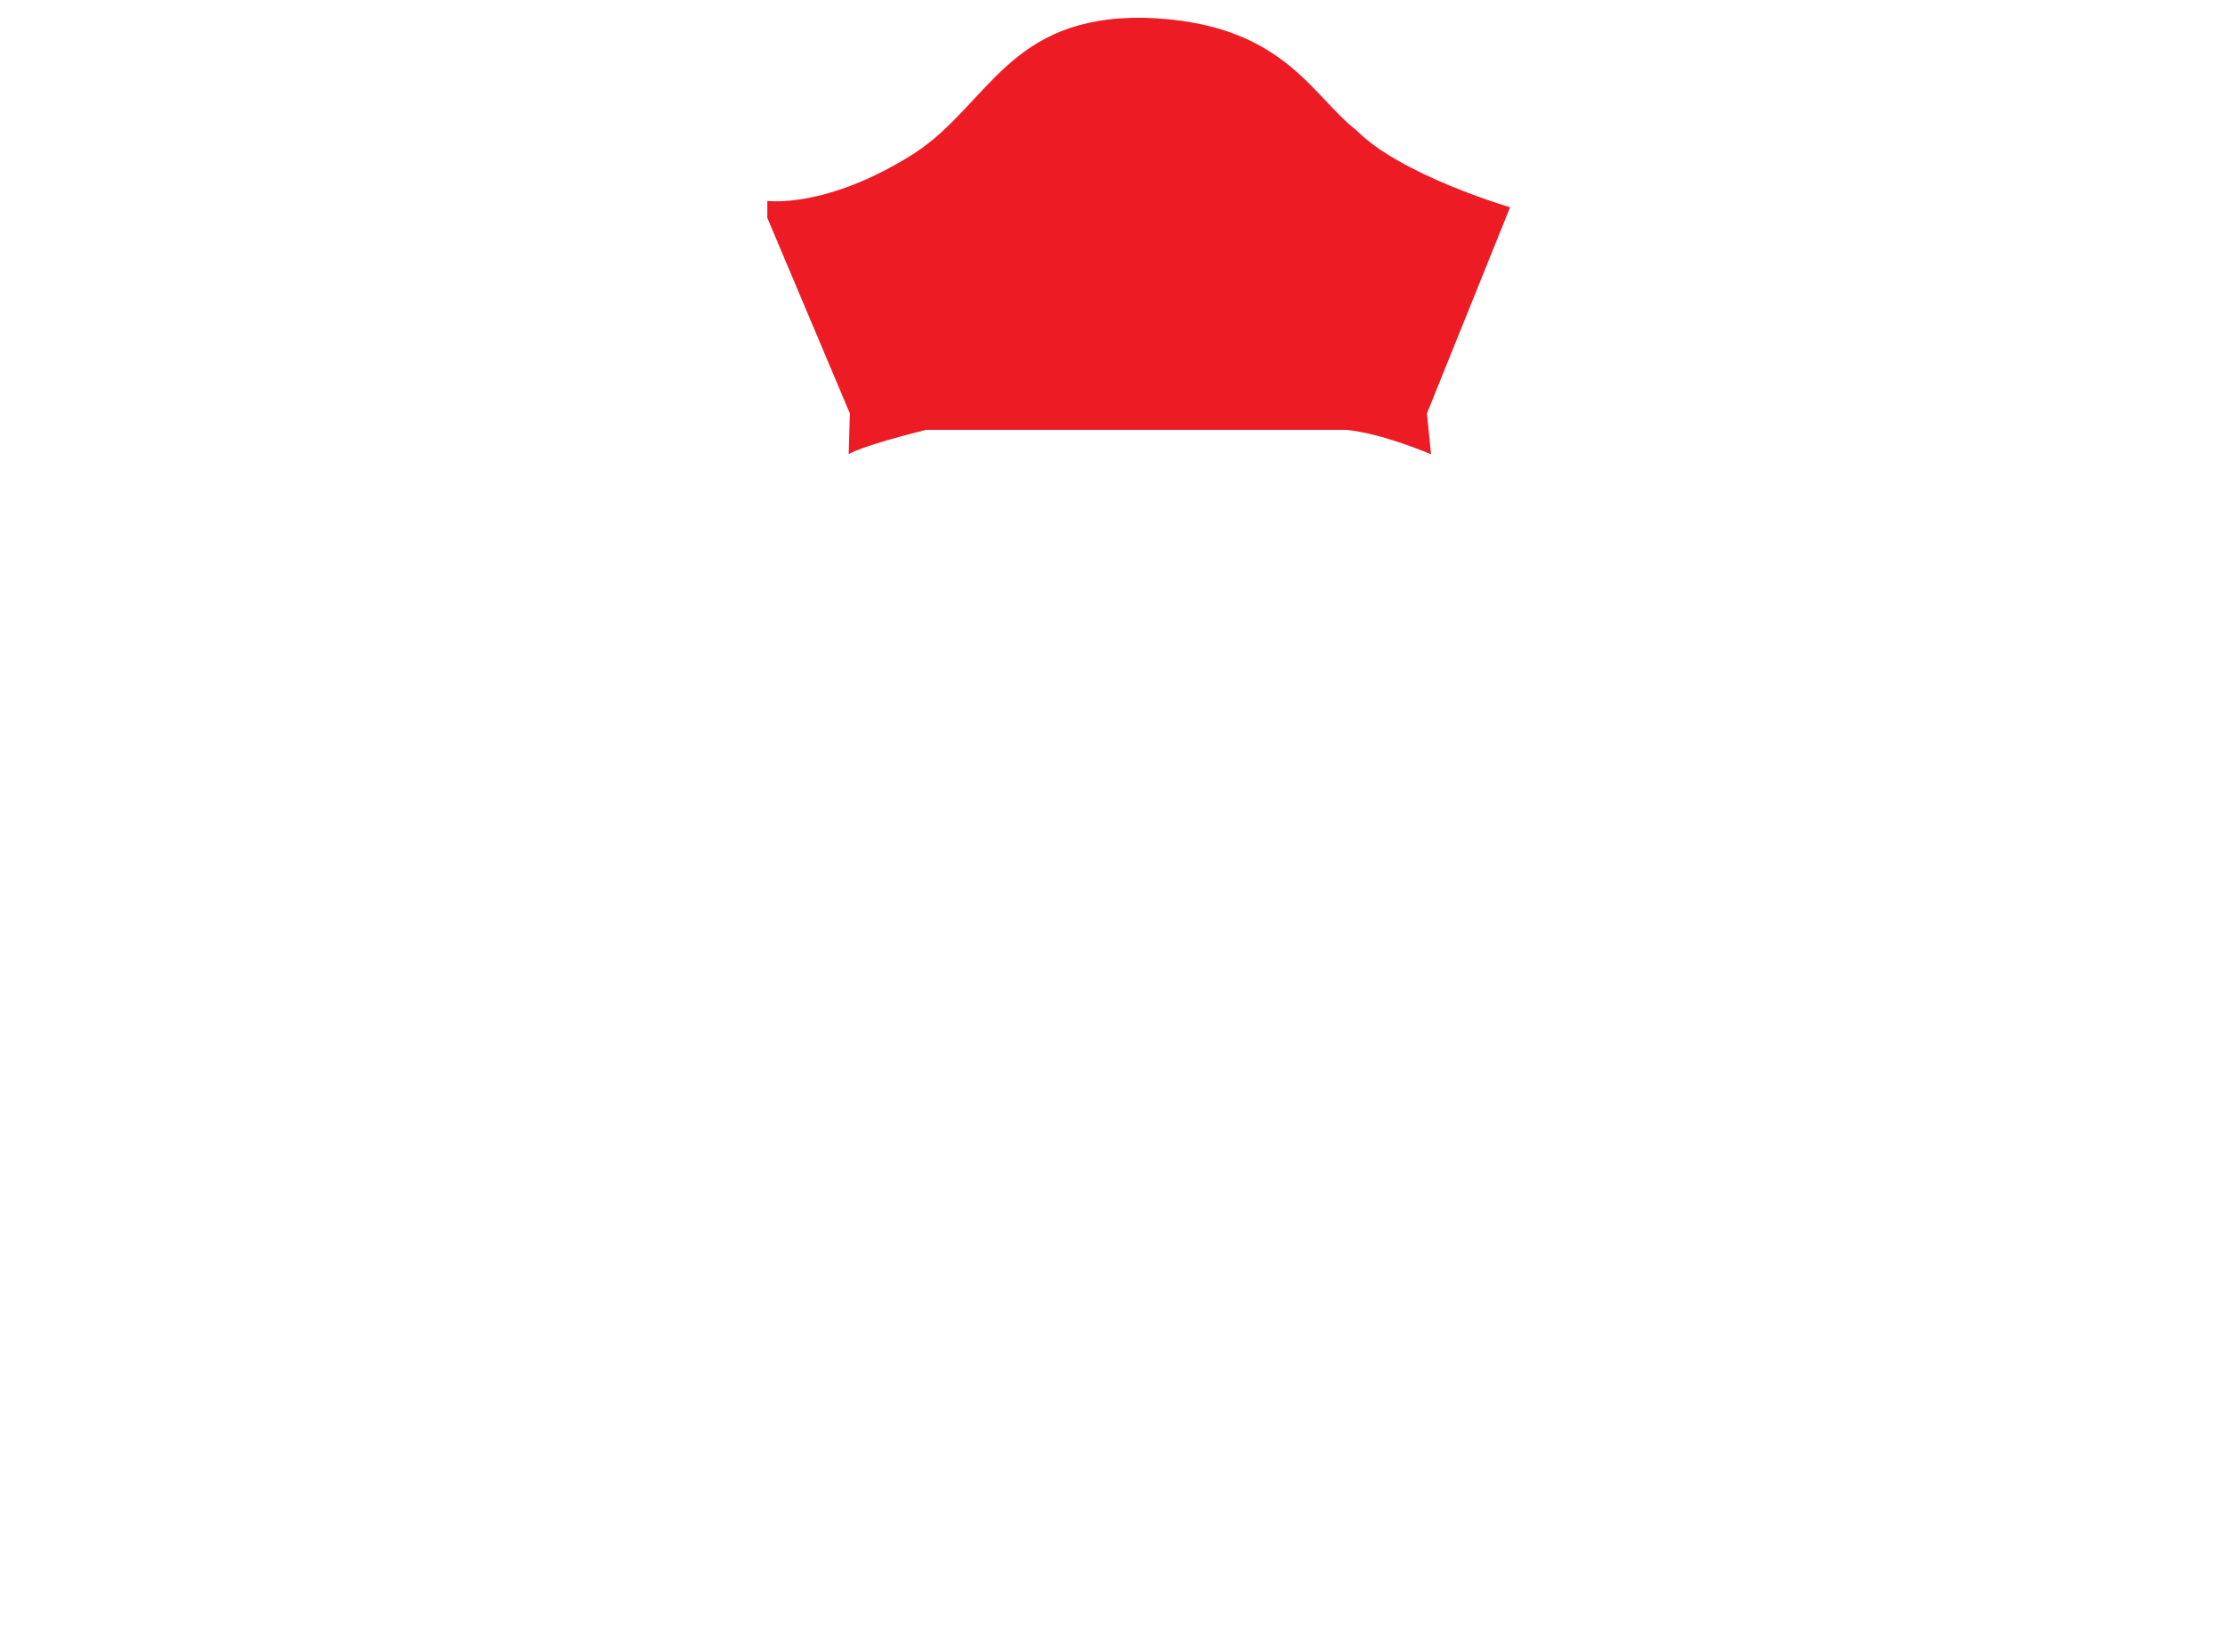 <?xml version="1.0" encoding="utf-8"?>
<!-- Generator: Adobe Illustrator 16.0.0, SVG Export Plug-In . SVG Version: 6.00 Build 0)  -->
<!DOCTYPE svg PUBLIC "-//W3C//DTD SVG 1.1//EN" "http://www.w3.org/Graphics/SVG/1.1/DTD/svg11.dtd">
<svg version="1.1" id="Layer_2" xmlns="http://www.w3.org/2000/svg" xmlns:xlink="http://www.w3.org/1999/xlink" x="0px" y="0px"
	 width="547px" height="406px" viewBox="0 0 547 406" enable-background="new 0 0 547 406" xml:space="preserve">
<path fill="#ED1C24" d="M351.807,111.668c0,0-12-5.168-20.836-6H227.64c-16.834,4.207-19,6-19,6
	l0.291-10.043l-20.291-48.082V49.375c0,0,14.5,2.084,36.25-11.75c18.25-12,23-33.832,56.479-33.25
	c33.938,1,40.881,18.951,52.062,27.625c11,11.125,37.813,18.952,37.813,18.952L350.807,101.625
	L351.807,111.668z"/>
	<rect display="none" fill="#ED1C24" width="547px" height="406px"/>
</svg>
